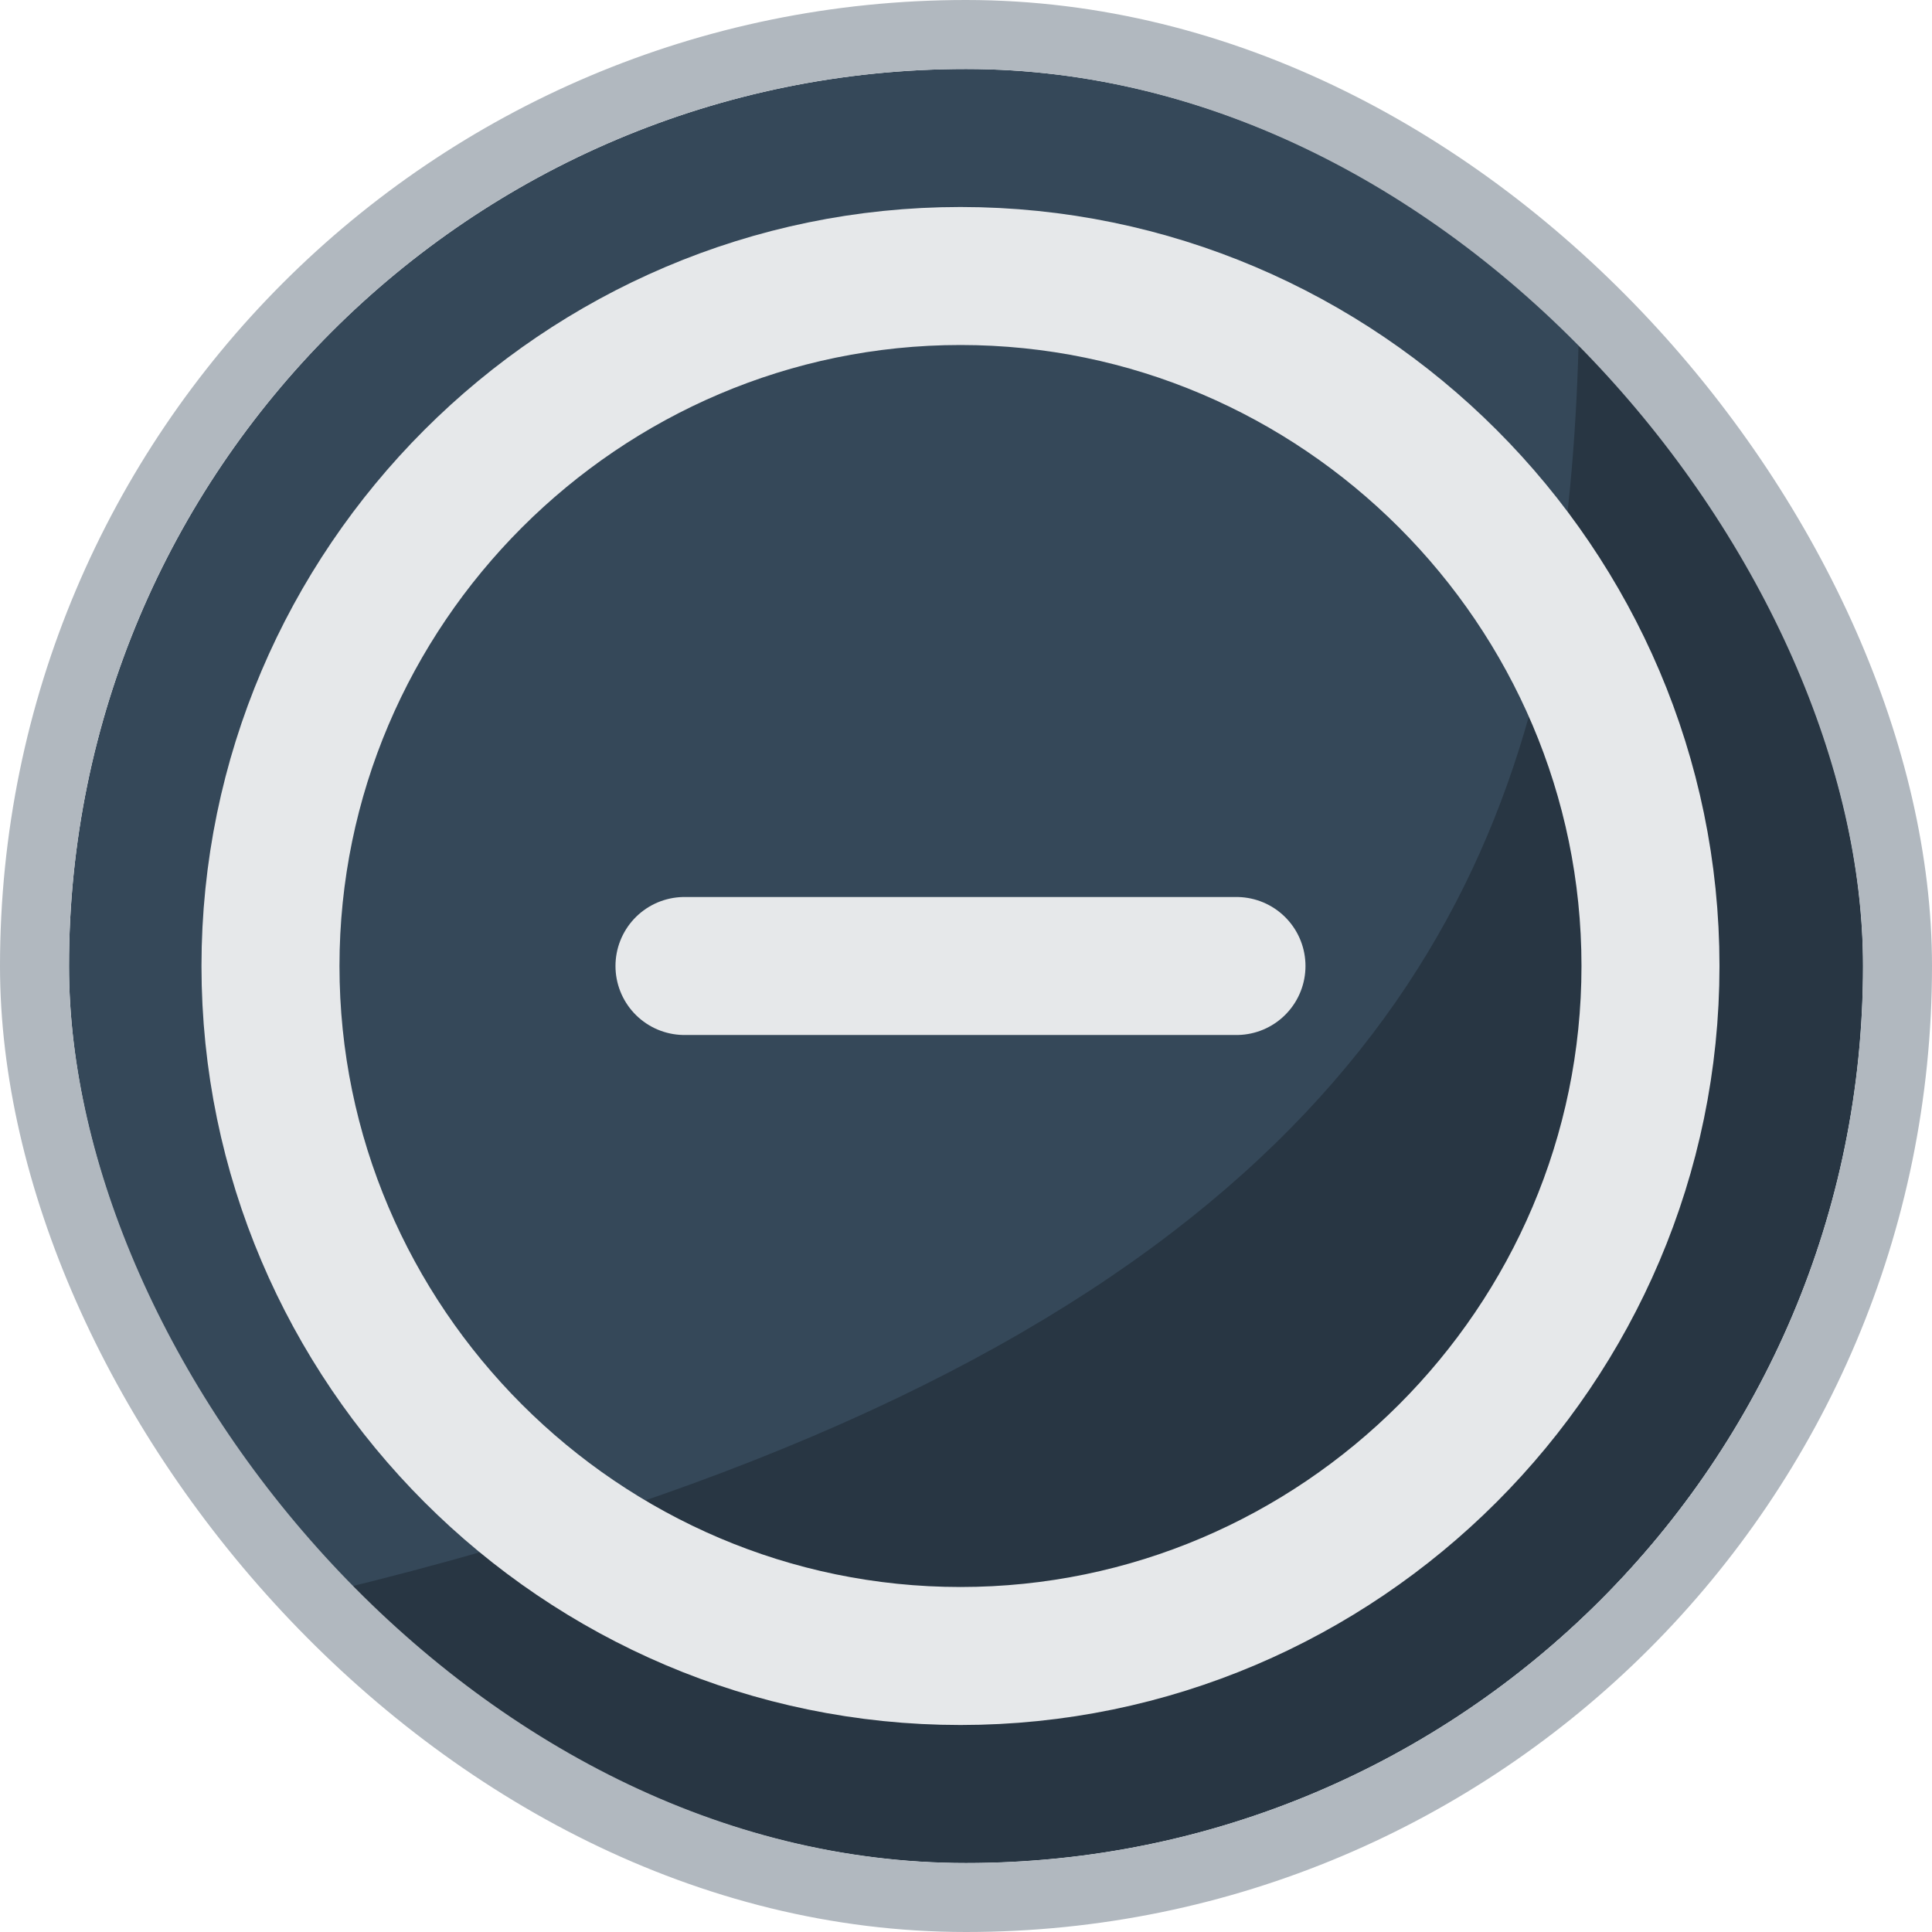 <svg width="28" height="28" viewBox="0 0 28 28" fill="none" xmlns="http://www.w3.org/2000/svg">
<g filter="url(#filter0_b_964_7453)">
<g clip-path="url(#clip0_964_7453)">
<rect x="1" y="1" width="26" height="26" rx="13" fill="#354859"/>
<mask id="mask0_964_7453" style="mask-type:alpha" maskUnits="userSpaceOnUse" x="1" y="1" width="42" height="42">
<rect x="1" y="1" width="42" height="42" rx="16" fill="#354859"/>
</mask>
<g mask="url(#mask0_964_7453)">
<path d="M1.795 23.718C29.134 18.382 21.2 4.373 23.29 -5C23.887 0.684 32.756 17.615 32.995 18.333C33.234 19.051 25.232 27.407 22.844 30C5.628 26.709 -25.544 29.054 1.795 23.718Z" fill="#283643"/>
</g>
<path d="M13.92 24C19.42 24 23.92 19.5 23.92 14C23.92 8.5 19.42 4 13.92 4C8.42 4 3.92 8.5 3.92 14C3.92 19.5 8.42 24 13.92 24Z" stroke="#E6E8EA" stroke-width="2" stroke-linecap="round" stroke-linejoin="round"/>
<path d="M9.92 14H17.92" stroke="#E6E8EA" stroke-width="2" stroke-linecap="round" stroke-linejoin="round"/>
</g>
<rect x="0.5" y="0.5" width="27" height="27" rx="13.5" stroke="#B1B8BF"/>
</g>
<defs>
<filter id="filter0_b_964_7453" x="-4" y="-4" width="36" height="36" filterUnits="userSpaceOnUse" color-interpolation-filters="sRGB">
<feFlood flood-opacity="0" result="BackgroundImageFix"/>
<feGaussianBlur in="BackgroundImageFix" stdDeviation="2"/>
<feComposite in2="SourceAlpha" operator="in" result="effect1_backgroundBlur_964_7453"/>
<feBlend mode="normal" in="SourceGraphic" in2="effect1_backgroundBlur_964_7453" result="shape"/>
</filter>
<clipPath id="clip0_964_7453">
<rect x="1" y="1" width="26" height="26" rx="13" fill="white"/>
</clipPath>
</defs>
</svg>
